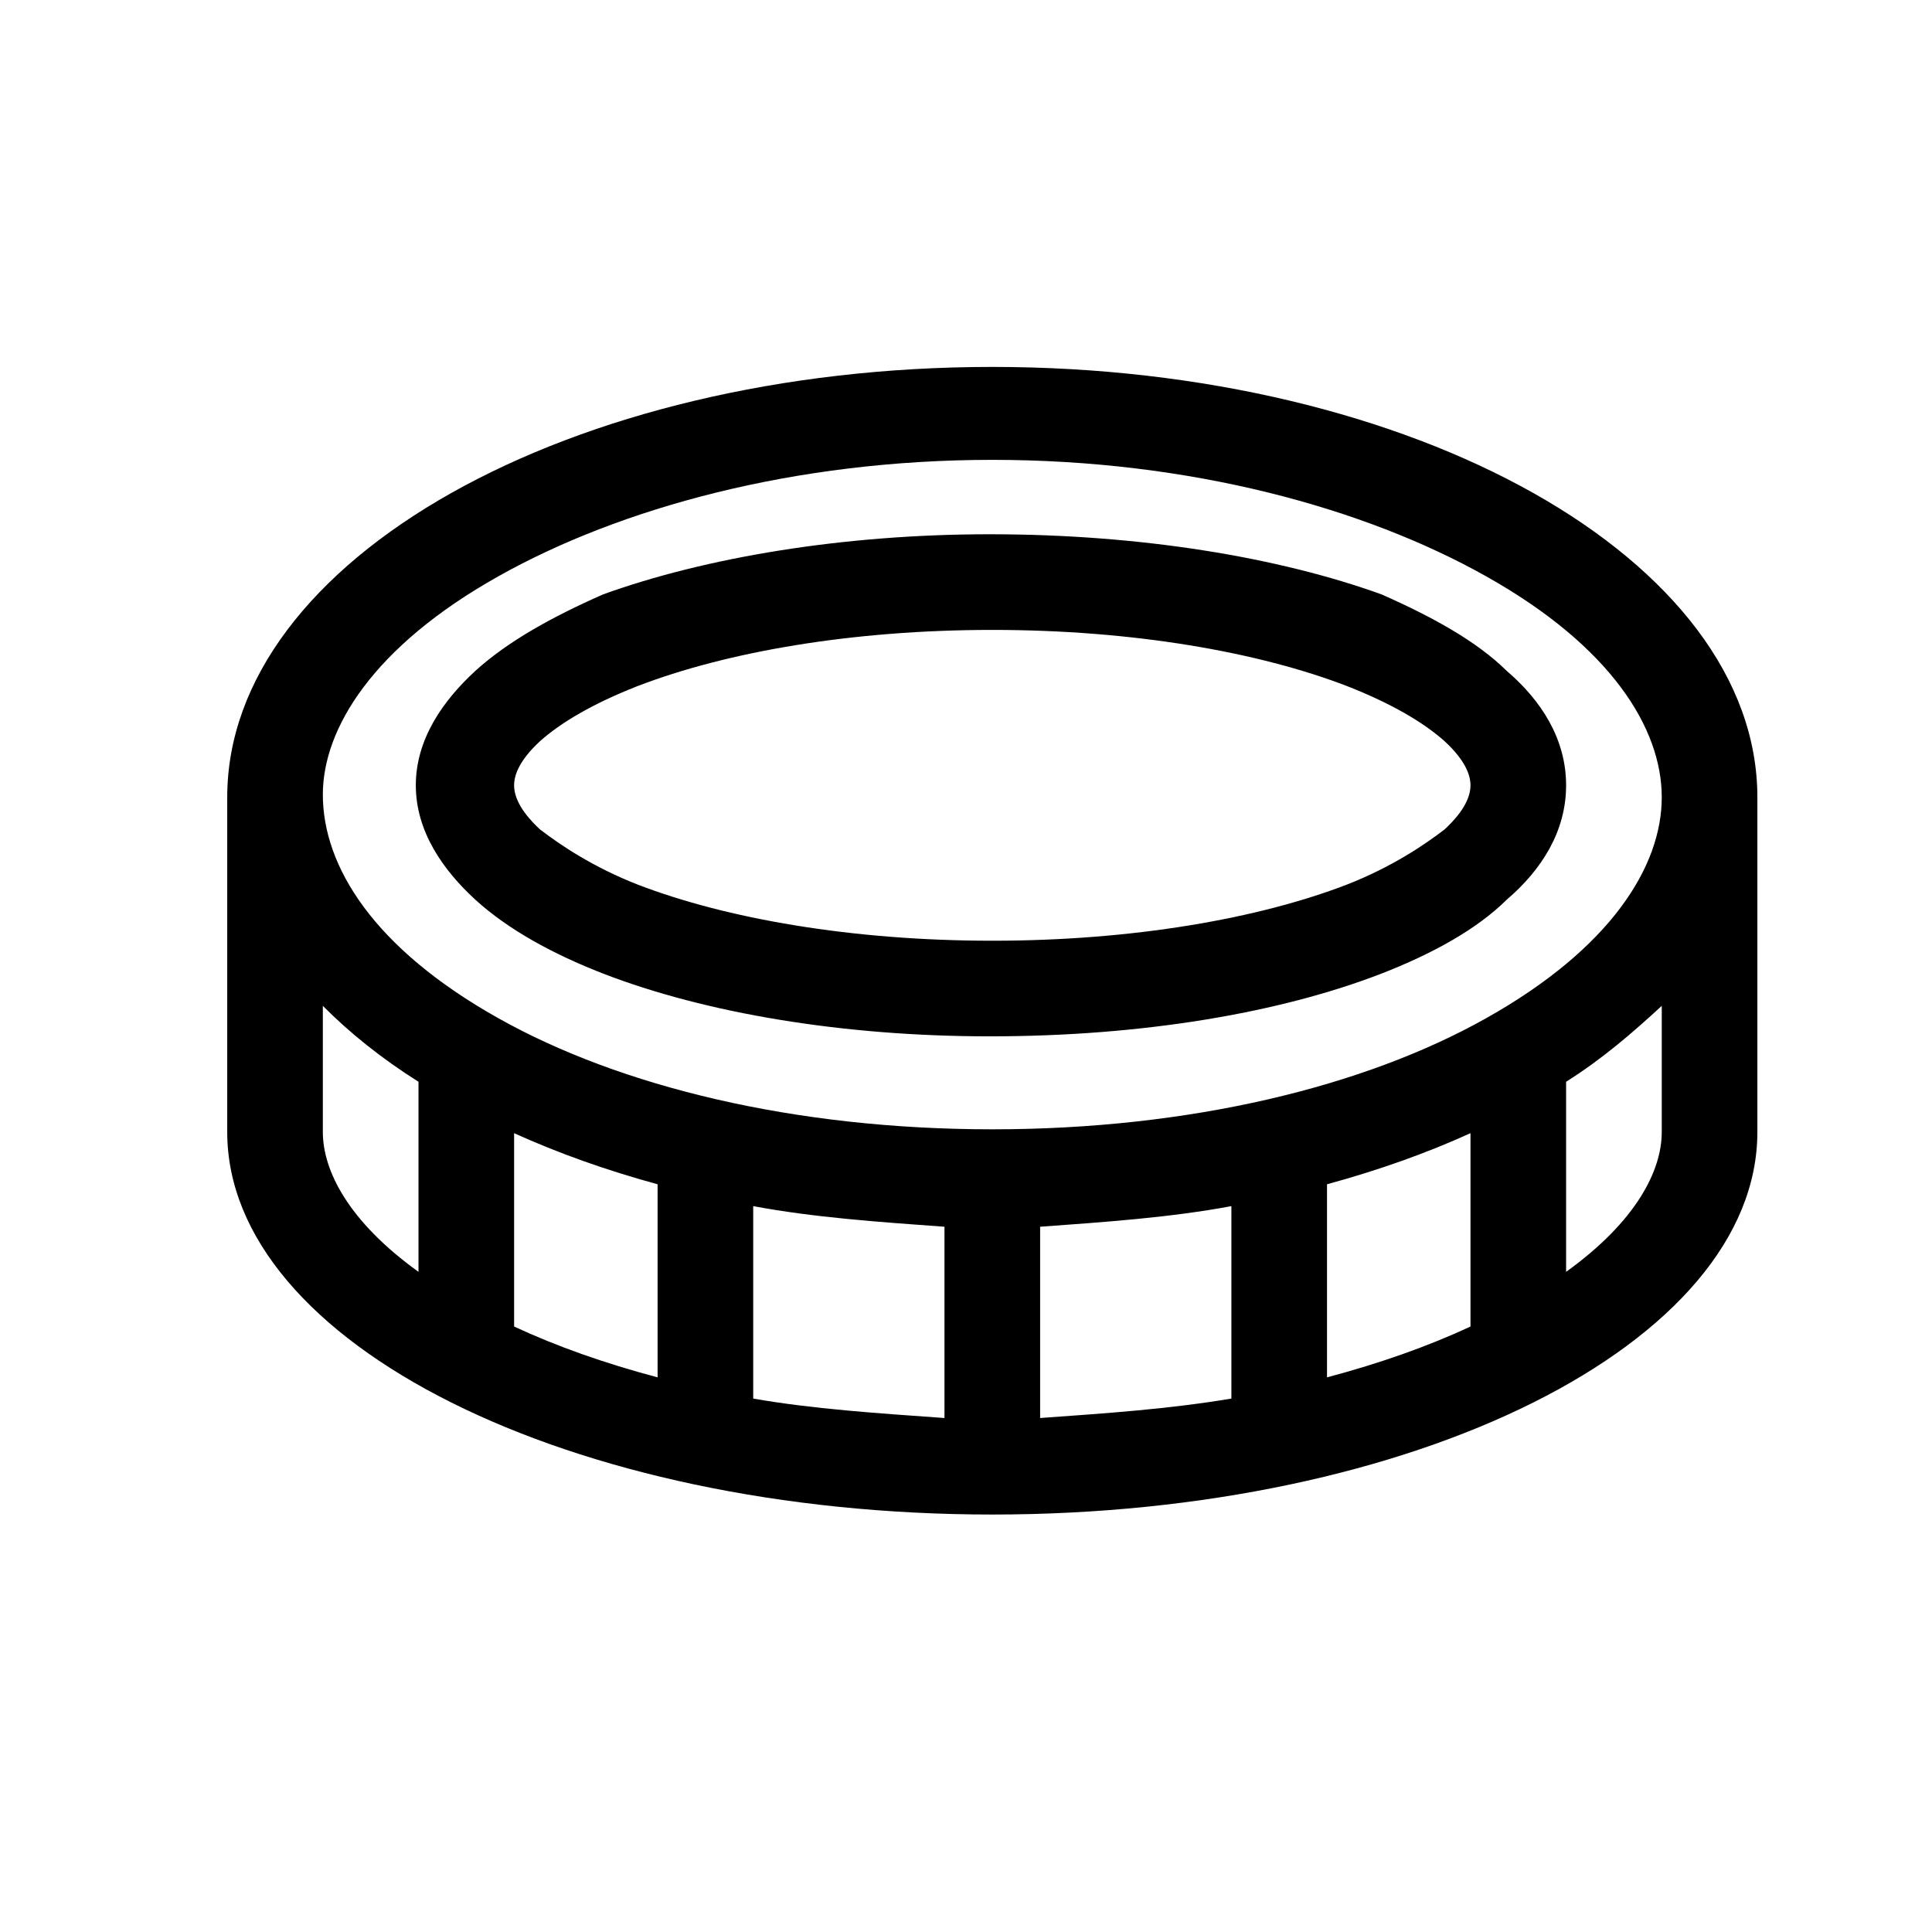 <svg width="49" height="49" viewBox="0 0 49 49" fill="none" xmlns="http://www.w3.org/2000/svg">
<path d="M38.212 22.82C37.454 23.571 36.324 24.192 35.036 24.693C32.451 25.693 28.965 26.284 25.099 26.284C21.369 26.284 17.883 25.693 15.298 24.693C14.009 24.192 12.882 23.571 12.057 22.82C11.232 22.062 10.546 21.085 10.546 19.917C10.546 18.75 11.232 17.772 12.057 17.014C12.882 16.264 14.009 15.642 15.298 15.074C17.883 14.142 21.369 13.55 25.099 13.55C28.965 13.55 32.451 14.142 35.036 15.074C36.324 15.642 37.454 16.264 38.212 17.014C39.099 17.772 39.72 18.75 39.72 19.917C39.72 21.085 39.099 22.062 38.212 22.82ZM16.17 17.401C15.048 17.84 14.222 18.326 13.691 18.803C13.168 19.288 13.039 19.66 13.039 19.917C13.039 20.175 13.168 20.546 13.691 21.032C14.222 21.441 15.048 21.994 16.17 22.434C18.413 23.298 21.597 23.859 25.167 23.859C28.737 23.859 31.921 23.298 34.164 22.434C35.286 21.994 36.112 21.441 36.643 21.032C37.166 20.546 37.295 20.175 37.295 19.917C37.295 19.66 37.166 19.288 36.643 18.803C36.112 18.326 35.286 17.84 34.164 17.401C31.921 16.537 28.737 15.976 25.167 15.976C21.597 15.976 18.413 16.537 16.17 17.401ZM5.763 20.221C5.763 14.195 14.449 9.306 25.167 9.306C35.885 9.306 44.571 14.195 44.571 20.221V28.71C44.571 34.069 35.885 38.412 25.167 38.412C14.449 38.412 5.763 34.069 5.763 28.71V20.221ZM37.696 25.822C40.857 24.048 42.146 21.971 42.146 20.221C42.146 18.47 40.857 16.393 37.696 14.619C34.611 12.883 30.185 11.663 25.167 11.663C20.149 11.663 15.723 12.883 12.635 14.619C9.474 16.393 8.188 18.47 8.188 20.152C8.188 21.971 9.474 24.048 12.635 25.822C15.723 27.558 20.149 28.642 25.167 28.642C30.185 28.642 34.611 27.558 37.696 25.822ZM19.103 35.471C20.619 35.736 22.249 35.843 23.954 35.964V31.113C22.271 30.991 20.642 30.878 19.103 30.59V35.471ZM16.678 30.036C15.374 29.68 14.161 29.248 13.039 28.74V33.644C14.116 34.145 15.336 34.577 16.678 34.933V30.036ZM8.188 28.71C8.188 29.688 8.833 30.976 10.614 32.257V27.436C9.688 26.853 8.873 26.201 8.188 25.511V28.71ZM26.38 31.113V35.964C28.085 35.843 29.647 35.736 31.231 35.471V30.59C29.692 30.878 28.062 30.991 26.38 31.113ZM42.146 25.511C41.395 26.201 40.645 26.853 39.72 27.436V32.257C41.501 30.976 42.146 29.688 42.146 28.71V25.511ZM33.656 34.933C34.998 34.577 36.218 34.145 37.295 33.644V28.74C36.18 29.248 34.96 29.68 33.656 30.036V34.933Z" fill="black"/>
</svg>
